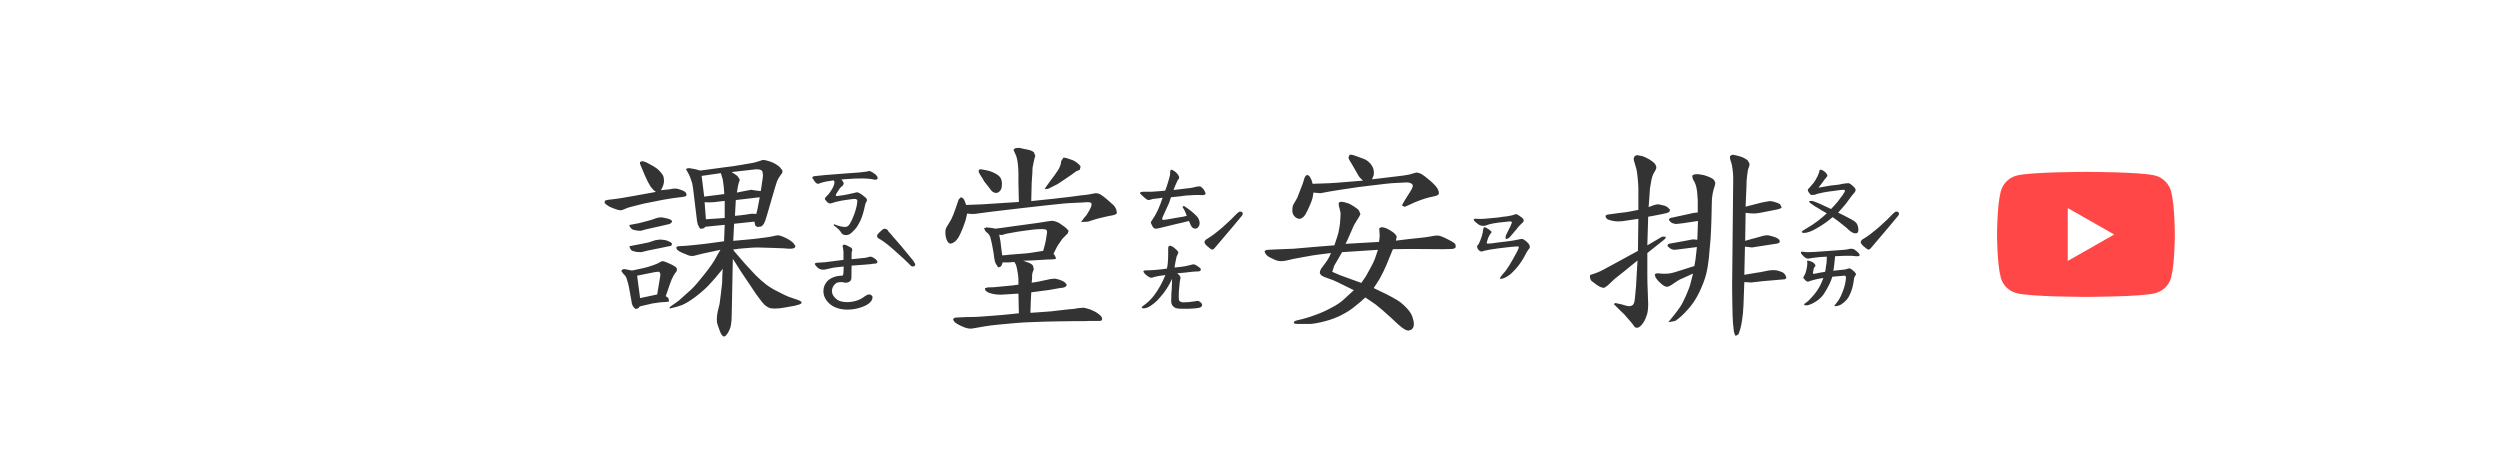 <svg width="320" height="60" viewBox="0 0 320 60" fill="none" xmlns="http://www.w3.org/2000/svg">
<path d="M108.293 30.09C108.038 30.09 107.846 30.008 107.719 29.844C107.555 29.534 107.217 29.197 106.707 28.832L106.762 28.695C107.327 28.932 107.801 29.051 108.184 29.051C108.421 29.051 108.621 28.914 108.785 28.641C108.967 28.349 109.159 27.93 109.359 27.383C109.596 26.708 109.724 26.143 109.742 25.688C109.742 25.633 109.715 25.587 109.66 25.551C109.605 25.496 109.56 25.469 109.523 25.469C109.359 25.451 109.049 25.478 108.594 25.551L108.02 25.633C107.855 25.651 107.664 25.688 107.445 25.742C107.245 25.797 107.081 25.833 106.953 25.852C106.88 25.87 106.762 25.906 106.598 25.961C106.434 26.016 106.315 26.043 106.242 26.043C106.151 26.043 106.042 25.997 105.914 25.906C105.805 25.797 105.704 25.678 105.613 25.551C105.595 25.533 105.586 25.496 105.586 25.441C105.586 25.369 105.641 25.277 105.75 25.168C105.878 25.04 105.978 24.94 106.051 24.867C106.142 24.758 106.233 24.63 106.324 24.484C106.415 24.32 106.488 24.202 106.543 24.129C106.634 23.983 106.707 23.81 106.762 23.609L106.816 23.363C106.816 23.345 106.807 23.299 106.789 23.227C106.771 23.135 106.734 23.09 106.68 23.09C105.951 23.181 105.413 23.29 105.066 23.418C104.993 23.454 104.884 23.491 104.738 23.527C104.611 23.527 104.501 23.473 104.41 23.363C104.355 23.345 104.246 23.199 104.082 22.926C104.009 22.853 103.973 22.789 103.973 22.734C103.973 22.607 104.164 22.534 104.547 22.516L105.066 22.461C105.158 22.461 105.349 22.443 105.641 22.406C106.224 22.352 107.035 22.288 108.074 22.215C108.439 22.197 109.068 22.151 109.961 22.078C110.216 22.06 110.526 22.023 110.891 21.969C111.091 21.914 111.219 21.887 111.273 21.887C111.365 21.887 111.456 21.923 111.547 21.996C111.638 22.033 111.757 22.105 111.902 22.215C112.048 22.306 112.158 22.406 112.23 22.516C112.303 22.607 112.34 22.698 112.34 22.789C112.34 22.88 112.294 22.944 112.203 22.98C112.112 23.017 111.993 23.017 111.848 22.98C111.629 22.926 111.374 22.889 111.082 22.871C110.809 22.853 110.645 22.844 110.59 22.844C109.97 22.826 109.195 22.853 108.266 22.926C108.01 22.962 107.819 22.98 107.691 22.98C107.801 23.072 107.901 23.217 107.992 23.418V23.473C107.992 23.527 107.965 23.6 107.91 23.691C107.855 23.783 107.792 23.846 107.719 23.883C107.628 23.938 107.518 24.065 107.391 24.266C107.263 24.466 107.181 24.594 107.145 24.648C107.035 24.794 106.98 24.913 106.98 25.004C106.98 25.077 107.053 25.104 107.199 25.086C107.327 25.068 107.591 25.031 107.992 24.977C108.411 24.904 108.721 24.84 108.922 24.785C108.977 24.767 109.059 24.749 109.168 24.73C109.296 24.712 109.441 24.676 109.605 24.621C109.733 24.603 109.861 24.63 109.988 24.703C110.134 24.776 110.353 24.931 110.645 25.168C110.863 25.332 110.973 25.478 110.973 25.605C110.973 25.697 110.936 25.788 110.863 25.879C110.79 26.006 110.736 26.18 110.699 26.398C110.535 27.164 110.344 27.784 110.125 28.258C109.961 28.586 109.806 28.859 109.66 29.078C109.514 29.279 109.332 29.479 109.113 29.68C108.876 29.953 108.603 30.09 108.293 30.09ZM108.484 39.633C107.609 39.633 106.88 39.414 106.297 38.977C105.695 38.484 105.395 37.91 105.395 37.254C105.395 36.743 105.586 36.297 105.969 35.914C106.461 35.495 107.081 35.285 107.828 35.285C107.865 35.285 107.892 35.249 107.91 35.176C107.947 35.085 107.965 34.966 107.965 34.82L107.992 34.109C107.865 34.128 107.618 34.155 107.254 34.191C106.908 34.228 106.652 34.264 106.488 34.301C106.579 34.283 106.297 34.346 105.641 34.492C105.586 34.51 105.486 34.52 105.34 34.52C104.993 34.52 104.702 34.365 104.465 34.055C104.355 33.945 104.301 33.854 104.301 33.781C104.301 33.672 104.465 33.617 104.793 33.617L105.641 33.562L107.965 33.262V32.934V32.25C107.947 32.177 107.938 32.095 107.938 32.004C107.938 31.913 107.928 31.84 107.91 31.785C107.874 31.639 107.855 31.548 107.855 31.512C107.855 31.384 107.919 31.32 108.047 31.32C108.211 31.32 108.493 31.439 108.895 31.676C109.022 31.749 109.086 31.849 109.086 31.977C109.086 32.068 109.068 32.15 109.031 32.223C109.013 32.277 109.004 32.341 109.004 32.414V33.18L109.824 33.098L110.836 32.988C110.927 32.97 111.027 32.943 111.137 32.906C111.264 32.87 111.365 32.852 111.438 32.852C111.547 32.852 111.684 32.906 111.848 33.016C112.158 33.216 112.312 33.389 112.312 33.535C112.312 33.681 112.158 33.754 111.848 33.754C111.757 33.754 111.629 33.772 111.465 33.809C111.301 33.827 111.091 33.845 110.836 33.863L109.004 34L108.977 35.668C108.94 35.941 108.74 36.115 108.375 36.188H108.32C108.211 36.188 108.102 36.178 107.992 36.16C107.901 36.124 107.828 36.105 107.773 36.105C107.628 36.105 107.482 36.115 107.336 36.133C107.19 36.151 107.062 36.206 106.953 36.297C106.643 36.57 106.488 36.889 106.488 37.254C106.488 37.618 106.661 37.947 107.008 38.238C107.318 38.53 107.81 38.676 108.484 38.676C109.378 38.639 110.107 38.393 110.672 37.938C110.909 37.773 111.091 37.691 111.219 37.691C111.292 37.691 111.383 37.71 111.492 37.746C111.51 37.764 111.547 37.801 111.602 37.855C111.656 37.91 111.684 37.965 111.684 38.02C111.684 38.53 111.255 38.949 110.398 39.277C109.76 39.514 109.122 39.633 108.484 39.633ZM113.242 29.27C113.333 29.27 113.47 29.333 113.652 29.461C113.634 29.497 113.671 29.57 113.762 29.68C113.853 29.771 113.917 29.835 113.953 29.871C114.044 29.962 114.135 30.072 114.227 30.199C114.336 30.327 114.454 30.463 114.582 30.609C114.91 30.956 115.667 31.858 116.852 33.316C117.052 33.608 117.152 33.781 117.152 33.836C117.152 34.018 117.043 34.109 116.824 34.109C116.697 34.109 116.56 34.018 116.414 33.836C116.068 33.471 115.448 32.897 114.555 32.113C113.862 31.475 113.233 30.983 112.668 30.637C112.395 30.509 112.258 30.363 112.258 30.199C112.258 30.072 112.395 29.889 112.668 29.652C112.923 29.397 113.115 29.27 113.242 29.27ZM93.801 33.125L93.664 40.098L93.637 41L93.555 41.629C93.537 41.757 93.491 41.921 93.418 42.121L93.172 42.613C93.081 42.741 92.999 42.85 92.926 42.941L92.707 43.078C92.579 43.078 92.452 42.978 92.324 42.777C92.251 42.668 92.16 42.449 92.051 42.121C91.923 41.793 91.832 41.52 91.777 41.301C91.759 41.173 91.75 41.009 91.75 40.809C91.75 40.553 91.796 40.216 91.887 39.797C91.996 39.378 92.069 39.077 92.106 38.895C92.142 38.694 92.197 38.275 92.269 37.637L92.434 36.215L92.461 35.176L92.516 34.41C91.768 35.34 91.167 36.042 90.711 36.516C90.255 36.99 89.681 37.491 88.988 38.02C88.296 38.53 87.721 38.876 87.266 39.059L86.582 39.277L85.707 39.496C85.689 39.387 85.743 39.286 85.871 39.195L86.309 38.895C86.418 38.822 86.618 38.676 86.91 38.457L88.496 37.035C88.934 36.616 89.508 35.95 90.219 35.039C90.93 34.146 91.431 33.408 91.723 32.824L92.215 31.977L90.027 32.441C89.827 32.478 89.572 32.542 89.262 32.633C88.952 32.724 88.724 32.77 88.578 32.77C88.341 32.77 88.04 32.678 87.676 32.496L87.32 32.359C87.029 32.232 86.819 32.104 86.691 31.977L86.555 31.73C86.591 31.585 86.71 31.512 86.91 31.512L87.84 31.457L88.988 31.348C89.408 31.311 89.9 31.256 90.465 31.184L92.68 30.883L92.762 28.777L90.301 29.023L90.082 29.215L89.672 29.297C89.526 29.169 89.408 28.978 89.316 28.723C89.243 28.467 89.189 28.139 89.152 27.738L88.715 24.129C88.678 23.874 88.642 23.655 88.606 23.473C88.551 23.29 88.478 23.072 88.387 22.816L88.195 22.352L87.812 21.668C87.885 21.559 88.04 21.513 88.277 21.531L88.934 21.641L89.644 21.832L92.871 21.395C93.418 21.34 94.056 21.249 94.785 21.121L96.371 20.848C96.699 20.775 96.991 20.693 97.246 20.602L97.656 20.465C97.82 20.465 98.076 20.52 98.422 20.629C98.768 20.738 99.014 20.838 99.16 20.93C99.306 21.003 99.507 21.139 99.762 21.34L100.145 21.805V22.105L99.871 22.488C99.689 22.725 99.552 22.962 99.461 23.199C99.37 23.454 99.288 23.71 99.215 23.965L98.148 27.629C98.003 28.121 97.884 28.449 97.793 28.613C97.684 28.796 97.556 28.923 97.41 28.996L96.945 29.051L96.699 28.914L96.562 28.367L93.965 28.641L93.856 30.828L95.387 30.691L96.535 30.582L97.82 30.418C98.167 30.381 98.513 30.327 98.859 30.254C99.206 30.163 99.452 30.117 99.598 30.117C99.78 30.135 99.999 30.199 100.254 30.309C100.509 30.418 100.746 30.537 100.965 30.664C101.184 30.792 101.384 30.947 101.566 31.129L101.812 31.484C101.794 31.648 101.712 31.749 101.566 31.785C101.421 31.822 101.238 31.84 101.02 31.84L100.309 31.785C100.163 31.785 99.662 31.767 98.805 31.73C97.948 31.694 97.337 31.676 96.973 31.676C96.608 31.676 96.125 31.703 95.523 31.758L94.566 31.84L93.828 31.949C94.047 32.241 94.211 32.441 94.32 32.551L95.332 33.727L96.699 35.203C97.191 35.695 97.665 36.115 98.121 36.461C98.595 36.807 99.106 37.108 99.652 37.363C100.199 37.655 100.637 37.865 100.965 37.992C101.311 38.12 101.603 38.22 101.84 38.293L102.305 38.457L102.605 38.648C102.605 38.794 102.533 38.895 102.387 38.949L101.703 39.141C101.466 39.195 101.056 39.268 100.473 39.359C99.981 39.45 99.552 39.496 99.188 39.496C98.841 39.496 98.586 39.46 98.422 39.387C98.258 39.314 98.076 39.195 97.875 39.031C97.693 38.849 97.474 38.585 97.219 38.238C96.945 37.892 96.608 37.409 96.207 36.789L94.867 34.793L94.047 33.508L93.801 33.125ZM90.137 25.168L92.707 24.84L92.652 24.02L92.598 23.582L92.516 22.98L92.269 22.16L89.809 22.516L90.137 25.168ZM92.762 25.715C92.16 25.788 91.686 25.842 91.34 25.879C91.103 25.897 90.893 25.906 90.711 25.906L90.191 25.879L90.356 28.066L92.762 27.902V25.715ZM94.32 24.648L95.277 24.457C95.751 24.366 96.043 24.311 96.152 24.293L96.863 24.402L97.383 24.457L97.574 23.145C97.629 22.853 97.656 22.598 97.656 22.379L97.602 21.996C97.547 21.869 97.447 21.777 97.301 21.723C97.191 21.686 97.018 21.668 96.781 21.668L93.637 22.023C93.983 22.224 94.238 22.397 94.402 22.543L94.676 22.953C94.694 23.062 94.658 23.208 94.566 23.391C94.493 23.628 94.439 23.883 94.402 24.156L94.32 24.648ZM94.074 27.629C94.53 27.592 95.004 27.538 95.496 27.465C95.897 27.392 96.171 27.355 96.316 27.355L96.809 27.383L96.973 26.699L97.246 25.25L94.184 25.605L94.074 27.629ZM83.957 24.566C83.793 24.457 83.665 24.348 83.574 24.238C83.465 24.129 83.365 24.01 83.273 23.883C83.182 23.737 83.064 23.527 82.918 23.254L82.535 22.434C82.426 22.16 82.28 21.814 82.098 21.395L81.906 20.93L81.934 20.711L82.289 20.629L82.754 20.793C82.973 20.902 83.173 21.012 83.356 21.121C83.538 21.212 83.72 21.322 83.902 21.449C84.085 21.559 84.249 21.695 84.394 21.859C84.54 22.005 84.668 22.16 84.777 22.324C84.887 22.47 84.951 22.652 84.969 22.871L84.996 23.117L84.969 23.391C84.951 23.555 84.905 23.71 84.832 23.855C84.796 24.001 84.713 24.165 84.586 24.348L85.652 24.238C86.017 24.165 86.272 24.129 86.418 24.129C86.564 24.129 86.746 24.165 86.965 24.238C87.22 24.311 87.439 24.402 87.621 24.512C87.803 24.621 87.885 24.785 87.867 25.004C87.812 25.113 87.712 25.168 87.566 25.168C87.457 25.204 87.275 25.232 87.019 25.25C86.764 25.287 86.418 25.332 85.981 25.387C85.579 25.46 85.197 25.523 84.832 25.578L82.918 25.961C82.59 26.016 82.225 26.098 81.824 26.207C81.423 26.316 81.068 26.408 80.758 26.48C80.448 26.553 80.184 26.645 79.965 26.754L79.555 26.918C79.391 26.918 79.236 26.9 79.09 26.863C78.944 26.827 78.78 26.772 78.598 26.699L78.133 26.508C78.005 26.453 77.85 26.362 77.668 26.234L77.394 25.988L77.422 25.688L77.805 25.578L78.516 25.496C78.917 25.46 79.719 25.332 80.922 25.113L83.957 24.566ZM80.949 28.723L81.387 28.641C81.569 28.622 81.815 28.568 82.125 28.477C82.453 28.385 82.772 28.303 83.082 28.23C83.41 28.139 83.684 28.048 83.902 27.957L84.285 27.848L84.695 27.82C84.823 27.838 85.014 27.875 85.269 27.93C85.525 27.984 85.716 28.048 85.844 28.121L86.035 28.285L85.953 28.504L85.707 28.668L84.777 28.887L82.59 29.379L82.234 29.488L81.988 29.543C81.861 29.543 81.715 29.534 81.551 29.516L81.031 29.406C80.794 29.297 80.63 29.096 80.539 28.805L80.949 28.723ZM81.004 31.43L81.414 31.348L82.016 31.238L83.055 31.02L83.875 30.746C84.057 30.71 84.24 30.682 84.422 30.664C84.568 30.664 84.704 30.673 84.832 30.691C85.051 30.71 85.233 30.746 85.379 30.801C85.525 30.855 85.671 30.919 85.816 30.992L86.008 31.156L85.981 31.375C85.908 31.466 85.798 31.512 85.652 31.512L84.34 31.785L82.973 32.059L82.098 32.277L81.469 32.25C81.305 32.214 81.132 32.168 80.949 32.113C80.767 32.04 80.639 31.84 80.566 31.512C80.785 31.475 80.931 31.448 81.004 31.43ZM80.894 34.629L82.426 34.301C82.608 34.264 82.781 34.219 82.945 34.164L83.684 33.918C84.012 33.809 84.258 33.699 84.422 33.59L84.75 33.426C84.878 33.426 85.033 33.462 85.215 33.535C85.397 33.608 85.607 33.699 85.844 33.809C86.081 33.918 86.29 34.036 86.473 34.164C86.637 34.273 86.682 34.456 86.609 34.711C86.445 34.911 86.318 35.094 86.227 35.258C86.135 35.422 86.053 35.586 85.981 35.75C85.908 35.914 85.835 36.105 85.762 36.324L85.215 37.91L85.543 38.129L85.652 38.594C85.525 38.612 85.397 38.63 85.269 38.648C85.124 38.648 84.969 38.658 84.805 38.676L84.477 38.703C84.349 38.721 84.03 38.767 83.519 38.84L81.879 39.223C81.769 39.46 81.578 39.56 81.305 39.523C81.122 39.359 81.004 39.204 80.949 39.059C80.876 38.895 80.84 38.74 80.84 38.594L80.484 36.652C80.43 36.397 80.366 36.16 80.293 35.941C80.238 35.723 80.174 35.54 80.102 35.395C80.01 35.267 79.91 35.158 79.801 35.066L79.527 34.684C79.564 34.556 79.682 34.474 79.883 34.438L80.348 34.52L80.894 34.629ZM81.934 38.156L84.121 37.691L84.504 35.367L84.531 35.066L84.394 34.793C84.231 34.775 84.012 34.793 83.738 34.848L81.551 35.285L81.934 38.156ZM153.027 29.27C152.754 29.27 152.553 29.124 152.426 28.832L152.18 28.285C151.469 28.467 150.895 28.604 150.457 28.695L148.68 29.133C148.315 29.224 148.087 29.27 147.996 29.27C147.887 29.27 147.796 29.251 147.723 29.215C147.668 29.16 147.622 29.115 147.586 29.078C147.549 29.023 147.522 28.978 147.504 28.941C147.358 28.686 147.294 28.513 147.312 28.422L147.504 28.121C147.978 27.465 148.415 26.526 148.816 25.305L148.27 25.387L147.559 25.469C147.504 25.487 147.385 25.523 147.203 25.578C147.039 25.615 146.911 25.605 146.82 25.551C146.62 25.423 146.355 25.195 146.027 24.867C145.954 24.794 145.918 24.74 145.918 24.703C145.918 24.594 146.118 24.539 146.52 24.539H147.449C148.069 24.503 148.634 24.457 149.145 24.402C149.254 24.129 149.372 23.783 149.5 23.363C149.628 22.944 149.719 22.607 149.773 22.352C149.773 22.297 149.773 22.188 149.773 22.023C149.792 21.859 149.828 21.759 149.883 21.723H149.91C149.983 21.723 150.083 21.759 150.211 21.832C150.339 21.905 150.457 21.996 150.566 22.105C150.913 22.452 151.013 22.725 150.867 22.926C150.794 22.944 150.639 23.245 150.402 23.828C150.384 23.865 150.32 24.029 150.211 24.32C150.357 24.302 150.885 24.238 151.797 24.129C152.216 24.092 152.535 24.047 152.754 23.992C153.064 23.901 153.31 23.855 153.492 23.855C153.638 23.855 153.757 23.91 153.848 24.02C153.939 24.111 154.003 24.174 154.039 24.211C154.094 24.266 154.158 24.375 154.23 24.539C154.303 24.667 154.331 24.758 154.312 24.812C154.24 24.922 154.112 24.977 153.93 24.977C153.328 24.94 152.608 24.958 151.77 25.031C151.405 25.068 151.132 25.104 150.949 25.141L149.883 25.25L149.637 25.988L149.336 26.645C149.245 26.863 149.145 27.082 149.035 27.301C148.926 27.52 148.844 27.702 148.789 27.848C148.771 27.884 148.762 27.939 148.762 28.012C148.762 28.103 148.816 28.148 148.926 28.148C149.072 28.148 149.573 28.066 150.43 27.902L151.441 27.738L151.906 27.629C151.742 27.173 151.615 26.881 151.523 26.754C151.432 26.626 151.378 26.544 151.359 26.508L151.523 26.344C152.234 26.799 152.809 27.264 153.246 27.738C153.374 27.902 153.456 28.057 153.492 28.203C153.547 28.349 153.565 28.513 153.547 28.695C153.51 28.859 153.447 28.987 153.355 29.078C153.319 29.169 153.21 29.233 153.027 29.27ZM153.492 38.566C153.747 38.73 153.875 38.885 153.875 39.031C153.875 39.232 153.72 39.359 153.41 39.414C153.1 39.469 152.663 39.505 152.098 39.523C151.277 39.542 150.749 39.514 150.512 39.441C150.111 39.259 149.91 38.958 149.91 38.539L149.938 37.527C149.974 37.199 149.992 36.908 149.992 36.652C150.01 36.488 150.02 36.169 150.02 35.695C149.746 36.315 149.391 36.917 148.953 37.5C148.643 37.883 148.37 38.202 148.133 38.457C147.896 38.694 147.613 38.922 147.285 39.141C146.957 39.359 146.656 39.469 146.383 39.469C146.219 39.469 146.137 39.414 146.137 39.305C146.137 39.286 146.31 39.15 146.656 38.895C147.021 38.621 147.385 38.247 147.75 37.773C148.297 37.044 148.771 36.188 149.172 35.203C148.461 35.294 147.987 35.376 147.75 35.449C147.659 35.467 147.577 35.495 147.504 35.531C147.431 35.55 147.34 35.55 147.23 35.531C147.139 35.495 147.012 35.422 146.848 35.312C146.684 35.185 146.556 35.066 146.465 34.957C146.392 34.848 146.355 34.775 146.355 34.738C146.355 34.647 146.492 34.602 146.766 34.602C147.44 34.602 148.306 34.529 149.363 34.383C149.473 33.964 149.527 33.289 149.527 32.359V31.84C149.527 31.621 149.573 31.503 149.664 31.484C149.682 31.466 149.719 31.457 149.773 31.457C149.919 31.457 150.12 31.566 150.375 31.785C150.576 31.949 150.703 32.077 150.758 32.168C150.831 32.241 150.84 32.341 150.785 32.469C150.767 32.505 150.73 32.578 150.676 32.688C150.621 32.797 150.585 32.906 150.566 33.016C150.548 33.107 150.512 33.289 150.457 33.562C150.402 33.818 150.366 34.046 150.348 34.246C150.603 34.228 150.922 34.191 151.305 34.137C151.688 34.082 151.97 34.027 152.152 33.973L152.699 33.836C152.882 33.8 153.182 33.954 153.602 34.301C153.674 34.355 153.711 34.419 153.711 34.492C153.711 34.565 153.674 34.629 153.602 34.684C153.547 34.72 153.474 34.738 153.383 34.738C153.055 34.738 152.453 34.793 151.578 34.902L150.676 34.984C150.876 35.13 151.004 35.258 151.059 35.367C151.113 35.477 151.122 35.586 151.086 35.695L151.004 36.133C150.967 36.497 150.931 36.898 150.895 37.336C150.876 37.773 150.876 38.111 150.895 38.348C150.895 38.439 150.949 38.521 151.059 38.594C151.186 38.667 151.314 38.703 151.441 38.703C151.897 38.703 152.408 38.658 152.973 38.566L153.219 38.512C153.328 38.512 153.419 38.53 153.492 38.566ZM158.742 27.082C158.961 27.082 159.07 27.182 159.07 27.383C159.07 27.492 158.97 27.647 158.77 27.848C158.223 28.522 157.138 29.807 155.516 31.703C155.388 31.867 155.27 31.949 155.16 31.949C155.069 31.949 154.868 31.812 154.559 31.539C154.303 31.32 154.176 31.138 154.176 30.992C154.176 30.828 154.312 30.673 154.586 30.527C155.005 30.29 155.634 29.816 156.473 29.105C157.311 28.358 157.931 27.766 158.332 27.328C158.496 27.164 158.633 27.082 158.742 27.082ZM132 25.742C132.438 25.688 132.775 25.651 133.012 25.633L134.844 25.441C136.138 25.296 136.849 25.213 136.977 25.195L138.398 25.004C139.036 24.949 139.492 24.885 139.766 24.812L140.23 24.73C140.467 24.73 140.677 24.785 140.859 24.895C141.06 25.004 141.352 25.223 141.734 25.551L142.5 26.234C142.646 26.362 142.773 26.553 142.883 26.809L142.965 27.273C142.892 27.419 142.682 27.52 142.336 27.574C142.008 27.629 141.625 27.711 141.188 27.82C140.75 27.912 140.367 28.012 140.039 28.121C139.729 28.212 139.474 28.294 139.273 28.367L138.371 28.422L138.781 27.875C138.909 27.729 139.009 27.611 139.082 27.52C139.137 27.41 139.246 27.228 139.41 26.973C139.574 26.699 139.674 26.471 139.711 26.289V26.043C139.656 25.915 139.438 25.861 139.055 25.879C138.727 25.915 138.262 25.943 137.66 25.961C137.059 25.979 136.493 26.016 135.965 26.07C135.418 26.125 134.643 26.207 133.641 26.316L130.742 26.645C129.794 26.754 129.174 26.827 128.883 26.863L126.805 27.109C126.148 27.201 125.665 27.264 125.355 27.301L124.781 27.383H124.234L123.797 27.328C123.724 27.674 123.66 27.948 123.605 28.148C123.551 28.349 123.432 28.686 123.25 29.16C123.068 29.616 122.904 29.98 122.758 30.254C122.612 30.527 122.43 30.755 122.211 30.938C121.992 31.102 121.792 31.184 121.609 31.184C121.445 31.147 121.299 30.983 121.172 30.691C121.062 30.4 121.008 30.09 121.008 29.762L121.035 29.352C121.09 29.188 121.227 28.941 121.445 28.613C121.664 28.285 121.855 27.912 122.02 27.492C122.184 27.073 122.32 26.69 122.43 26.344C122.539 25.997 122.63 25.733 122.703 25.551L122.949 25.277C123.059 25.259 123.168 25.296 123.277 25.387C123.368 25.496 123.451 25.642 123.523 25.824L123.66 26.234C123.97 26.216 124.198 26.207 124.344 26.207L125.766 26.152L127.023 26.07L128.281 25.988L130.414 25.852L130.359 23.363V22.27C130.359 21.869 130.341 21.522 130.305 21.23C130.286 20.939 130.25 20.665 130.195 20.41C130.141 20.155 130.086 19.973 130.031 19.863L129.73 19.18C129.785 19.034 129.949 18.952 130.223 18.934C130.441 18.915 130.697 18.952 130.988 19.043C131.389 19.116 131.681 19.18 131.863 19.234C132.027 19.289 132.182 19.371 132.328 19.48L132.52 19.945C132.428 20.219 132.355 20.501 132.301 20.793C132.246 21.121 132.201 21.349 132.164 21.477C132.164 21.604 132.155 21.85 132.137 22.215L132.055 23.418L132 25.742ZM130.414 40.098L130.359 37.582C129.922 37.618 129.484 37.646 129.047 37.664L128.172 37.719C127.753 37.719 127.415 37.691 127.16 37.637C126.814 37.564 126.559 37.482 126.395 37.391L126.121 37.172L126.066 36.898L126.422 36.789L127.242 36.762L128.391 36.652L129.539 36.543L130.359 36.434V35.75C130.359 35.55 130.323 35.23 130.25 34.793C130.177 34.355 130.104 34.046 130.031 33.863L129.84 33.535L129.074 33.59H128.336C128.299 33.754 128.245 33.9 128.172 34.027C128.099 34.137 127.962 34.2 127.762 34.219L127.461 33.754C127.37 33.572 127.306 33.344 127.27 33.07L127.16 32.277L126.969 31.238C126.896 30.874 126.832 30.6 126.777 30.418C126.723 30.236 126.641 30.081 126.531 29.953C126.404 29.826 126.267 29.698 126.121 29.57L125.957 29.215L126.285 29.105L127.023 29.188L127.406 29.27C127.734 29.233 128.026 29.197 128.281 29.16C128.555 29.124 129.138 29.042 130.031 28.914C130.924 28.805 131.663 28.704 132.246 28.613C132.829 28.54 133.312 28.467 133.695 28.395L134.434 28.285L134.68 28.258C134.862 28.276 135.053 28.322 135.254 28.395C135.454 28.467 135.646 28.577 135.828 28.723C136.029 28.85 136.238 29.005 136.457 29.188L136.785 29.543L136.676 29.871L136.402 30.145C136.257 30.272 136.12 30.409 135.992 30.555C135.865 30.719 135.719 30.928 135.555 31.184C135.372 31.439 135.236 31.676 135.145 31.895L134.844 32.496C134.99 32.605 135.099 32.815 135.172 33.125C135.044 33.18 134.826 33.207 134.516 33.207C134.224 33.207 133.841 33.225 133.367 33.262L131.945 33.344L130.961 33.371C131.234 33.48 131.49 33.572 131.727 33.645C131.945 33.736 132.109 33.854 132.219 34L132.328 34.465C132.201 34.738 132.128 34.975 132.109 35.176V35.559L132.055 36.188C132.365 36.151 132.602 36.115 132.766 36.078L133.668 35.887L134.434 35.723C134.689 35.686 134.908 35.668 135.09 35.668L135.609 35.805C135.901 35.896 136.138 36.014 136.32 36.16L136.539 36.434C136.539 36.561 136.466 36.661 136.32 36.734C136.193 36.807 135.974 36.853 135.664 36.871L134.27 37.117L132.82 37.309L132 37.418L131.945 38.484L131.891 40.043C132.365 40.007 132.884 39.97 133.449 39.934C134.014 39.897 134.379 39.87 134.543 39.852C134.689 39.833 135.154 39.779 135.938 39.688C136.721 39.596 137.195 39.551 137.359 39.551C137.505 39.514 137.724 39.478 138.016 39.441C138.307 39.405 138.517 39.387 138.645 39.387C138.772 39.387 138.945 39.423 139.164 39.496C139.419 39.551 139.665 39.642 139.902 39.77C140.158 39.879 140.367 39.997 140.531 40.125C140.714 40.253 140.85 40.371 140.941 40.48C141.033 40.608 141.078 40.736 141.078 40.863C141.042 41.009 140.932 41.082 140.75 41.082H139.41C139.246 41.1 138.818 41.109 138.125 41.109H137.359C136.794 41.109 136.12 41.118 135.336 41.137C134.169 41.155 133.185 41.182 132.383 41.219C131.544 41.237 130.724 41.283 129.922 41.355L127.844 41.547C127.224 41.602 126.641 41.675 126.094 41.766C125.547 41.857 125.128 41.93 124.836 41.984L124.316 42.066C124.079 42.066 123.87 42.039 123.688 41.984C123.505 41.93 123.296 41.848 123.059 41.738C122.822 41.629 122.63 41.529 122.484 41.438C122.32 41.346 122.193 41.237 122.102 41.109L121.992 40.863C122.065 40.717 122.211 40.645 122.43 40.645L123.551 40.59L125 40.562C125.365 40.544 125.875 40.508 126.531 40.453L128.281 40.316C129.029 40.243 129.484 40.198 129.648 40.18L130.414 40.098ZM127.898 30.035C127.971 30.436 128.026 30.728 128.062 30.91L128.172 31.867L128.281 32.688C128.664 32.669 128.956 32.642 129.156 32.605L130.523 32.496C131.107 32.46 131.581 32.414 131.945 32.359L132.984 32.195L133.531 32.113C133.586 31.913 133.632 31.74 133.668 31.594C133.723 31.448 133.786 31.184 133.859 30.801C133.932 30.4 133.987 30.062 134.023 29.789L133.996 29.488C133.905 29.379 133.714 29.324 133.422 29.324C133.057 29.324 132.693 29.342 132.328 29.379C131.945 29.415 131.581 29.461 131.234 29.516C130.906 29.57 130.587 29.616 130.277 29.652L129.211 29.844C128.883 29.898 128.646 29.953 128.5 30.008L128.227 30.09L127.898 30.035ZM125.355 21.695L125.574 21.668C126.03 21.741 126.385 21.814 126.641 21.887C126.896 21.96 127.169 22.078 127.461 22.242C127.753 22.406 127.953 22.579 128.062 22.762C128.172 22.926 128.236 23.19 128.254 23.555C128.254 23.846 128.208 24.083 128.117 24.266C128.008 24.484 127.826 24.63 127.57 24.703C127.424 24.703 127.279 24.667 127.133 24.594C126.987 24.521 126.805 24.32 126.586 23.992L125.984 23.227L125.684 22.707C125.483 22.415 125.355 22.206 125.301 22.078C125.246 21.951 125.264 21.823 125.355 21.695ZM133.859 23.965L134.406 23.199L134.98 22.434C135.163 22.178 135.299 21.978 135.391 21.832C135.5 21.686 135.6 21.495 135.691 21.258C135.783 21.039 135.828 20.829 135.828 20.629L136.102 20.191C136.284 20.173 136.493 20.21 136.73 20.301C137.004 20.392 137.214 20.465 137.359 20.52C137.505 20.592 137.678 20.702 137.879 20.848C138.079 20.994 138.225 21.148 138.316 21.312L138.207 21.75C137.934 21.823 137.724 21.923 137.578 22.051C137.396 22.197 137.086 22.415 136.648 22.707L135.801 23.281C135.491 23.5 135.227 23.655 135.008 23.746L134.133 24.184H133.723L133.859 23.965ZM193.359 30.227C193.177 30.463 192.986 30.582 192.785 30.582C192.73 30.582 192.703 30.537 192.703 30.445C192.703 30.318 192.74 30.172 192.812 30.008C192.812 30.008 192.995 29.643 193.359 28.914C193.378 28.841 193.405 28.768 193.441 28.695C193.478 28.622 193.505 28.559 193.523 28.504V28.477C193.523 28.44 193.496 28.404 193.441 28.367C193.387 28.331 193.323 28.322 193.25 28.34C192.958 28.358 192.521 28.404 191.938 28.477C191.372 28.549 190.953 28.622 190.68 28.695C190.57 28.732 190.434 28.777 190.27 28.832C190.124 28.887 190.005 28.914 189.914 28.914C189.586 28.914 189.312 28.814 189.094 28.613C188.911 28.486 188.775 28.358 188.684 28.23L188.629 28.094C188.629 28.003 188.784 27.975 189.094 28.012C189.513 28.048 190.379 27.994 191.691 27.848L192.238 27.766C192.384 27.747 192.612 27.72 192.922 27.684C193.25 27.629 193.505 27.574 193.688 27.52C193.742 27.501 193.797 27.483 193.852 27.465C193.924 27.428 193.988 27.41 194.043 27.41C194.134 27.41 194.243 27.456 194.371 27.547C194.517 27.638 194.635 27.72 194.727 27.793C194.854 27.884 194.936 27.966 194.973 28.039C195.027 28.094 195.046 28.167 195.027 28.258C195.027 28.349 194.982 28.431 194.891 28.504C194.799 28.577 194.736 28.631 194.699 28.668C194.663 28.723 194.535 28.859 194.316 29.078C194.225 29.224 194.061 29.424 193.824 29.68C193.605 29.935 193.451 30.117 193.359 30.227ZM191.992 35.613C191.992 35.559 192.083 35.422 192.266 35.203C192.466 34.966 192.621 34.784 192.73 34.656C193.004 34.292 193.332 33.763 193.715 33.07C194.116 32.378 194.344 31.922 194.398 31.703C194.435 31.594 194.38 31.539 194.234 31.539C193.943 31.539 193.141 31.621 191.828 31.785C190.971 31.895 190.333 32.004 189.914 32.113C189.823 32.168 189.732 32.195 189.641 32.195C189.495 32.195 189.34 32.095 189.176 31.895C189.103 31.767 189.066 31.648 189.066 31.539C189.066 31.466 189.112 31.393 189.203 31.32L189.285 31.211C189.34 31.102 189.404 30.956 189.477 30.773C189.549 30.591 189.613 30.418 189.668 30.254C189.759 29.962 189.823 29.643 189.859 29.297C189.878 29.096 189.987 29.042 190.188 29.133C190.443 29.26 190.634 29.388 190.762 29.516C190.908 29.625 190.953 29.707 190.898 29.762C190.716 29.98 190.57 30.227 190.461 30.5C190.37 30.792 190.315 30.983 190.297 31.074C190.297 31.147 190.342 31.184 190.434 31.184C190.707 31.184 191.117 31.138 191.664 31.047C191.974 31.01 192.357 30.965 192.812 30.91C193.268 30.855 193.633 30.801 193.906 30.746L194.59 30.609C194.645 30.591 194.717 30.582 194.809 30.582C194.9 30.582 194.991 30.619 195.082 30.691C195.173 30.746 195.273 30.819 195.383 30.91C195.565 31.074 195.684 31.211 195.738 31.32C195.793 31.412 195.82 31.521 195.82 31.648C195.82 31.721 195.766 31.812 195.656 31.922C195.565 32.031 195.456 32.204 195.328 32.441C194.799 33.517 194.116 34.419 193.277 35.148C193.04 35.331 192.776 35.486 192.484 35.613C192.357 35.65 192.238 35.677 192.129 35.695C192.038 35.695 191.992 35.668 191.992 35.613ZM172.223 31.211L176.516 30.965C176.57 30.6 176.598 30.327 176.598 30.145L176.543 29.215L176.816 29.078C177.035 29.096 177.217 29.133 177.363 29.188C177.509 29.242 177.719 29.352 177.992 29.516C178.266 29.68 178.466 29.835 178.594 29.98L178.785 30.254L178.676 30.801L180.48 30.582L181.793 30.445C182.34 30.391 182.796 30.327 183.16 30.254C183.525 30.181 183.798 30.145 183.98 30.145C184.163 30.145 184.354 30.19 184.555 30.281C184.755 30.354 185.029 30.482 185.375 30.664C185.721 30.828 185.986 30.983 186.168 31.129C186.314 31.238 186.359 31.43 186.305 31.703C186.177 31.812 186.004 31.867 185.785 31.867L184.664 31.895L180.48 31.867L178.293 31.895C178.111 32.314 177.938 32.733 177.773 33.152C177.609 33.59 177.372 34.137 177.062 34.793C176.753 35.431 176.452 35.96 176.16 36.379L175.832 36.871L177.418 37.637C178.001 37.928 178.484 38.193 178.867 38.43C179.25 38.667 179.633 38.986 180.016 39.387C180.398 39.788 180.654 40.171 180.781 40.535C180.909 40.9 180.973 41.21 180.973 41.465C180.973 41.684 180.936 41.848 180.863 41.957L180.699 42.176L180.316 42.312C180.189 42.312 180.061 42.285 179.934 42.23C179.788 42.158 179.605 42.039 179.387 41.875C179.168 41.711 178.703 41.292 177.992 40.617C177.281 39.961 176.634 39.405 176.051 38.949L174.766 38.074C174.237 38.566 173.754 38.977 173.316 39.305C172.897 39.651 172.368 39.988 171.73 40.316C171.092 40.645 170.391 40.909 169.625 41.109C168.878 41.31 168.249 41.428 167.738 41.465H166.098L165.715 41.438L165.605 41.273C165.624 41.164 165.733 41.082 165.934 41.027L166.371 40.918C166.699 40.845 166.973 40.772 167.191 40.699C167.428 40.645 167.866 40.499 168.504 40.262C169.16 40.025 169.816 39.724 170.473 39.359C171.165 39.013 171.749 38.603 172.223 38.129L173.289 37.145L171.293 36.16C170.855 35.941 170.436 35.768 170.035 35.641C169.634 35.513 169.352 35.395 169.188 35.285C169.023 35.158 168.941 35.021 168.941 34.875C168.941 34.729 169.005 34.556 169.133 34.355L169.543 33.809C169.816 33.444 170.017 33.134 170.145 32.879L170.363 32.387C169.816 32.46 169.306 32.523 168.832 32.578C168.34 32.633 167.72 32.733 166.973 32.879L165.633 33.125L164.566 33.371C164.311 33.408 164.102 33.426 163.938 33.426C163.701 33.426 163.473 33.38 163.254 33.289L162.57 32.961C162.206 32.797 161.969 32.542 161.859 32.195C161.914 32.068 162.051 31.995 162.27 31.977L163.363 31.922L165.523 31.84L168.723 31.566L170.801 31.402C170.91 31.038 171.029 30.682 171.156 30.336C171.284 29.971 171.375 29.588 171.43 29.188C171.503 28.805 171.548 28.395 171.566 27.957C171.585 27.738 171.594 27.547 171.594 27.383L171.566 27.109L171.375 26.344L171.348 25.988C171.421 25.879 171.548 25.824 171.73 25.824C171.949 25.842 172.186 25.897 172.441 25.988C172.697 26.061 172.97 26.198 173.262 26.398C173.59 26.599 173.818 26.781 173.945 26.945L174.137 27.41L173.973 27.738C173.882 27.902 173.745 28.121 173.562 28.395C173.38 28.686 173.262 28.905 173.207 29.051L172.414 30.855L172.223 31.211ZM176.379 31.977L171.785 32.277L170.773 34.027L170.527 34.793L171.539 35.23L174.246 36.215L174.848 35.34C175.012 35.066 175.212 34.702 175.449 34.246C175.704 33.79 175.887 33.408 175.996 33.098L176.379 31.977ZM168.012 23.527C169.762 23.473 170.801 23.427 171.129 23.391L174.465 23.117C174.191 22.88 174.009 22.689 173.918 22.543L173.043 21.012C172.77 20.611 172.624 20.328 172.605 20.164L172.742 19.809C172.888 19.79 173.061 19.809 173.262 19.863L174.547 20.328C174.875 20.456 175.158 20.656 175.395 20.93C175.632 21.203 175.777 21.495 175.832 21.805L175.859 22.078L175.832 22.434L175.613 22.953L179.496 22.488C180.079 22.415 180.517 22.324 180.809 22.215L181.328 22.078C181.529 22.096 181.747 22.169 181.984 22.297C182.221 22.443 182.586 22.725 183.078 23.145C183.57 23.564 183.889 23.919 184.035 24.211C184.145 24.412 184.19 24.612 184.172 24.812C184.117 24.94 183.935 25.04 183.625 25.113L182.887 25.277C182.595 25.35 182.221 25.469 181.766 25.633C181.31 25.797 180.9 25.97 180.535 26.152L179.797 26.48L179.441 26.289L179.797 25.66C179.852 25.551 179.988 25.332 180.207 25.004C180.426 24.676 180.599 24.393 180.727 24.156L180.836 23.855L180.809 23.637C180.699 23.491 180.517 23.4 180.262 23.363C180.098 23.345 179.943 23.345 179.797 23.363L178.184 23.445C177.892 23.463 177.154 23.546 175.969 23.691C174.766 23.837 174.082 23.919 173.918 23.938L171.539 24.293L170.199 24.512L169.023 24.73L168.121 24.648C168.085 24.885 168.048 25.104 168.012 25.305C167.975 25.505 167.857 25.833 167.656 26.289C167.474 26.727 167.283 27.119 167.082 27.465C166.863 27.793 166.626 27.975 166.371 28.012C166.152 28.012 165.952 27.93 165.77 27.766C165.551 27.565 165.432 27.31 165.414 27C165.414 26.672 165.451 26.417 165.523 26.234L166.043 25.332L166.754 23.5L166.973 22.789C167.064 22.552 167.173 22.424 167.301 22.406C167.428 22.406 167.538 22.47 167.629 22.598C167.738 22.744 167.829 22.917 167.902 23.117L168.012 23.527ZM237.492 28.422C237.747 28.641 237.875 28.996 237.875 29.488C237.839 29.762 237.72 29.889 237.52 29.871C237.283 29.889 236.991 29.744 236.645 29.434C236.499 29.27 236.198 29.014 235.742 28.668C235.305 28.303 234.913 28.012 234.566 27.793C234.038 28.267 233.4 28.723 232.652 29.16C231.923 29.598 231.34 29.816 230.902 29.816C230.72 29.816 230.629 29.762 230.629 29.652C230.629 29.616 230.839 29.47 231.258 29.215C231.75 28.941 232.233 28.622 232.707 28.258C233.163 27.912 233.536 27.592 233.828 27.301L233.199 26.945C232.78 26.672 232.507 26.508 232.379 26.453C231.832 26.107 231.559 25.888 231.559 25.797C231.559 25.742 231.65 25.715 231.832 25.715C231.978 25.697 232.315 25.806 232.844 26.043L234.375 26.754L234.785 26.316C234.84 26.244 234.904 26.171 234.977 26.098C235.049 26.025 235.122 25.943 235.195 25.852C235.469 25.505 235.688 25.213 235.852 24.977C236.034 24.721 236.134 24.53 236.152 24.402C236.152 24.329 236.089 24.293 235.961 24.293C235.779 24.293 235.387 24.338 234.785 24.43L234.129 24.512C233.618 24.585 233.19 24.667 232.844 24.758C232.643 24.794 232.47 24.849 232.324 24.922C232.27 24.94 232.188 24.949 232.078 24.949C231.969 24.949 231.887 24.949 231.832 24.949C231.777 24.931 231.732 24.895 231.695 24.84C231.659 24.803 231.604 24.74 231.531 24.648C231.44 24.503 231.395 24.384 231.395 24.293C231.395 24.256 231.467 24.165 231.613 24.02L232.133 23.418C232.26 23.254 232.415 22.999 232.598 22.652C232.78 22.288 232.88 22.005 232.898 21.805C232.898 21.75 232.935 21.723 233.008 21.723C233.172 21.723 233.363 21.814 233.582 21.996C233.673 22.069 233.746 22.151 233.801 22.242C233.874 22.333 233.91 22.406 233.91 22.461C233.91 22.534 233.865 22.616 233.773 22.707C233.682 22.798 233.473 23.072 233.145 23.527L232.762 24.02L234.348 23.746C235.022 23.691 235.523 23.619 235.852 23.527L236.262 23.473C236.353 23.454 236.462 23.445 236.59 23.445C236.717 23.445 236.927 23.582 237.219 23.855C237.328 23.947 237.401 24.029 237.438 24.102C237.492 24.156 237.52 24.22 237.52 24.293C237.52 24.366 237.501 24.439 237.465 24.512C237.428 24.566 237.392 24.621 237.355 24.676C237.173 24.858 236.909 25.195 236.562 25.688C236.271 26.107 235.842 26.617 235.277 27.219L235.961 27.547C236.836 27.984 237.346 28.276 237.492 28.422ZM234.785 39.168C234.785 39.15 234.831 39.086 234.922 38.977C235.031 38.849 235.15 38.694 235.277 38.512C235.496 38.202 235.715 37.746 235.934 37.145C236.152 36.543 236.271 35.987 236.289 35.477C236.289 35.44 236.271 35.404 236.234 35.367C236.216 35.312 236.171 35.285 236.098 35.285L235.469 35.34L234.539 35.422C234.339 36.078 233.992 36.789 233.5 37.555C233.281 37.901 232.98 38.211 232.598 38.484C232.233 38.74 231.878 38.922 231.531 39.031C231.422 39.068 231.285 39.086 231.121 39.086C230.993 39.068 230.93 39.031 230.93 38.977C230.93 38.904 230.993 38.84 231.121 38.785C231.34 38.639 231.586 38.411 231.859 38.102C232.151 37.792 232.406 37.473 232.625 37.145C232.753 36.962 232.889 36.725 233.035 36.434C233.181 36.124 233.299 35.841 233.391 35.586C232.807 35.659 232.206 35.796 231.586 35.996C231.549 36.033 231.486 36.051 231.395 36.051C231.34 36.051 231.258 36.014 231.148 35.941C231.003 35.796 230.902 35.686 230.848 35.613C230.811 35.522 230.829 35.44 230.902 35.367L231.012 35.148C231.085 35.039 231.158 34.82 231.23 34.492C231.303 34.164 231.34 33.9 231.34 33.699C231.34 33.645 231.331 33.581 231.312 33.508C231.312 33.417 231.322 33.371 231.34 33.371C231.376 33.353 231.422 33.353 231.477 33.371C231.677 33.408 231.859 33.471 232.023 33.562C232.169 33.654 232.27 33.754 232.324 33.863C232.397 33.954 232.397 34.036 232.324 34.109C232.306 34.128 232.279 34.164 232.242 34.219C232.206 34.255 232.178 34.31 232.16 34.383C232.142 34.401 232.105 34.602 232.051 34.984C232.051 35.003 232.06 35.021 232.078 35.039C232.115 35.057 232.151 35.057 232.188 35.039C232.242 35.039 232.324 35.03 232.434 35.012C232.543 34.993 232.625 34.975 232.68 34.957C232.807 34.939 232.953 34.911 233.117 34.875C233.299 34.839 233.464 34.811 233.609 34.793C233.664 34.592 233.701 34.374 233.719 34.137C233.755 33.882 233.783 33.708 233.801 33.617L233.828 33.043V32.852C233.245 32.87 232.634 32.925 231.996 33.016L231.504 33.098H231.395C231.303 33.098 231.212 33.07 231.121 33.016C231.048 32.961 230.966 32.897 230.875 32.824C230.638 32.605 230.52 32.441 230.52 32.332C230.52 32.223 230.602 32.186 230.766 32.223C230.984 32.259 231.212 32.277 231.449 32.277L232.242 32.25L236.043 31.977C236.189 31.958 236.326 31.94 236.453 31.922C236.581 31.885 236.708 31.858 236.836 31.84H236.918C237.155 31.84 237.319 31.885 237.41 31.977C237.52 32.05 237.583 32.095 237.602 32.113C237.893 32.35 238.039 32.533 238.039 32.66C238.039 32.77 237.884 32.815 237.574 32.797L237.027 32.742C236.553 32.724 235.842 32.742 234.895 32.797L234.785 33.863C234.767 34.046 234.749 34.191 234.73 34.301C234.712 34.41 234.694 34.501 234.676 34.574L234.648 34.656C235.086 34.62 235.596 34.565 236.18 34.492C236.216 34.474 236.28 34.456 236.371 34.438C236.462 34.401 236.553 34.374 236.645 34.355H236.699C236.809 34.355 236.918 34.401 237.027 34.492C237.137 34.583 237.201 34.638 237.219 34.656C237.365 34.784 237.465 34.893 237.52 34.984C237.592 35.057 237.602 35.121 237.547 35.176C237.51 35.249 237.465 35.322 237.41 35.395C237.374 35.449 237.346 35.513 237.328 35.586C237.237 36.352 237.091 36.971 236.891 37.445C236.727 37.865 236.544 38.184 236.344 38.402C236.161 38.603 235.934 38.794 235.66 38.977C235.551 39.05 235.378 39.113 235.141 39.168C234.904 39.204 234.785 39.204 234.785 39.168ZM242.742 27.082C242.961 27.082 243.07 27.182 243.07 27.383C243.07 27.492 242.97 27.647 242.77 27.848C242.223 28.522 241.138 29.807 239.516 31.703C239.388 31.867 239.27 31.949 239.16 31.949C239.069 31.949 238.868 31.812 238.559 31.539C238.303 31.32 238.176 31.138 238.176 30.992C238.176 30.828 238.312 30.673 238.586 30.527C239.005 30.29 239.634 29.816 240.473 29.105C241.311 28.358 241.931 27.766 242.332 27.328C242.496 27.164 242.633 27.082 242.742 27.082ZM217.203 31.621L215.043 31.895L214.359 31.977C214.141 31.977 213.931 31.904 213.73 31.758L213.43 31.484C213.448 31.32 213.539 31.22 213.703 31.184L215.562 30.855C215.964 30.783 216.246 30.728 216.41 30.691L216.684 30.637L217.258 30.691L217.34 28.285L215.508 28.559C214.961 28.631 214.624 28.668 214.496 28.668C214.368 28.65 214.223 28.613 214.059 28.559C213.895 28.486 213.749 28.349 213.621 28.148C213.639 28.021 213.703 27.939 213.812 27.902L215.836 27.465L216.547 27.301L216.848 27.246L217.312 27.191V25.633C217.294 25.287 217.267 24.913 217.23 24.512C217.176 24.129 217.112 23.837 217.039 23.637C216.966 23.418 216.884 23.245 216.793 23.117C216.702 22.99 216.638 22.789 216.602 22.516C216.674 22.352 216.93 22.279 217.367 22.297C217.659 22.333 217.923 22.379 218.16 22.434C218.397 22.506 218.643 22.598 218.898 22.707C219.135 22.816 219.299 22.926 219.391 23.035L219.555 23.363C219.555 23.527 219.518 23.719 219.445 23.938C219.372 24.12 219.318 24.311 219.281 24.512C219.227 24.73 219.19 24.931 219.172 25.113C219.135 25.296 219.117 25.533 219.117 25.824L219.062 28.121C219.044 28.832 219.008 29.652 218.953 30.582C218.88 31.53 218.807 32.35 218.734 33.043C218.661 33.772 218.543 34.465 218.379 35.121C218.215 35.777 217.923 36.543 217.504 37.418C217.085 38.293 216.583 39.04 216 39.66C215.417 40.316 214.888 40.79 214.414 41.082L213.539 41.246L214.25 40.371C214.542 40.007 214.806 39.651 215.043 39.305C215.28 38.958 215.544 38.448 215.836 37.773C216.128 37.117 216.319 36.589 216.41 36.188L216.711 35.012L215.398 35.613C215.18 35.686 214.961 35.796 214.742 35.941L214.25 36.27L213.922 36.488C213.703 36.634 213.521 36.707 213.375 36.707C213.211 36.707 213.01 36.616 212.773 36.434L212.309 36.023C212.145 35.841 212.008 35.659 211.898 35.477L211.816 35.148C211.871 35.021 212.026 34.966 212.281 34.984C212.5 35.021 212.755 35.039 213.047 35.039L213.621 35.012C213.785 34.993 214.031 34.939 214.359 34.848L216.875 34.055C216.911 33.818 216.948 33.617 216.984 33.453C217.021 33.289 217.057 33.007 217.094 32.605L217.203 31.621ZM223.438 26.453L225.461 25.934C225.99 25.824 226.345 25.76 226.527 25.742C226.728 25.742 226.938 25.779 227.156 25.852C227.411 25.924 227.639 26.016 227.84 26.125L228.059 26.562C227.949 26.69 227.667 26.79 227.211 26.863L225.27 27.246C224.96 27.301 224.686 27.328 224.449 27.328L223.984 27.301L223.438 27.246L223.383 30.828C223.674 30.737 223.893 30.673 224.039 30.637L224.859 30.418L225.625 30.199C225.88 30.126 226.117 30.099 226.336 30.117L226.883 30.254C227.174 30.327 227.411 30.427 227.594 30.555C227.74 30.664 227.812 30.792 227.812 30.938C227.776 31.065 227.648 31.147 227.43 31.184L224.941 31.566L224.258 31.676L223.355 31.566L223.273 35.176L224.887 34.902C225.197 34.866 225.552 34.802 225.953 34.711C226.354 34.62 226.673 34.574 226.91 34.574C227.165 34.574 227.366 34.592 227.512 34.629C227.712 34.684 227.922 34.757 228.141 34.848C228.378 34.957 228.551 35.185 228.66 35.531C228.605 35.659 228.523 35.732 228.414 35.75L225.57 35.996L224.148 36.16L223.273 36.105L223.219 37.609C223.219 37.883 223.201 38.384 223.164 39.113C223.128 39.842 223.073 40.426 223 40.863C222.945 41.319 222.863 41.738 222.754 42.121L222.535 42.777L222.18 42.996C222.07 42.887 221.988 42.695 221.934 42.422C221.897 42.13 221.861 41.775 221.824 41.355C221.788 40.936 221.76 40.189 221.742 39.113C221.724 38.402 221.715 37.746 221.715 37.145V36.242L221.852 22.762C221.852 22.47 221.824 22.105 221.77 21.668C221.715 21.212 221.642 20.875 221.551 20.656C221.46 20.438 221.423 20.219 221.441 20C221.551 19.872 221.697 19.809 221.879 19.809C222.007 19.845 222.161 19.881 222.344 19.918C222.526 19.954 222.763 20.027 223.055 20.137C223.346 20.264 223.565 20.401 223.711 20.547L223.93 20.93C223.948 21.057 223.93 21.203 223.875 21.367C223.802 21.495 223.747 21.668 223.711 21.887C223.674 22.105 223.638 22.388 223.602 22.734C223.565 23.081 223.547 23.463 223.547 23.883L223.438 26.453ZM211.023 26.508C211.279 26.417 211.497 26.335 211.68 26.262C211.862 26.207 212.026 26.171 212.172 26.152C212.318 26.152 212.518 26.189 212.773 26.262C213.029 26.298 213.257 26.389 213.457 26.535L213.758 26.836L213.703 27.082C213.576 27.191 213.411 27.264 213.211 27.301L212.719 27.41L211.598 27.629L210.969 27.738L210.859 31.402L212.773 30.281L213.211 30.309C213.247 30.418 213.174 30.546 212.992 30.691L210.859 32.387V35.285C210.859 35.868 210.878 36.561 210.914 37.363C210.951 38.165 210.969 38.694 210.969 38.949C210.969 39.241 210.951 39.523 210.914 39.797C210.878 40.089 210.777 40.426 210.613 40.809C210.449 41.173 210.258 41.465 210.039 41.684C209.857 41.866 209.684 41.957 209.52 41.957C209.392 41.957 209.292 41.911 209.219 41.82C209.146 41.729 209.046 41.592 208.918 41.41C208.79 41.246 208.626 41.055 208.426 40.836C208.225 40.617 208.043 40.408 207.879 40.207C207.697 40.025 207.56 39.897 207.469 39.824C207.396 39.733 207.286 39.624 207.141 39.496L206.566 38.922L206.758 38.785L207.523 38.949L207.906 39.059C208.125 39.132 208.326 39.177 208.508 39.195C208.69 39.195 208.854 39.141 209 39.031C209.146 38.904 209.237 38.603 209.273 38.129C209.328 37.618 209.374 37.126 209.41 36.652L209.602 33.344L207.852 34.766L206.648 35.723L206.047 36.297L205.746 36.57L205.336 36.844C205.19 36.844 205.026 36.807 204.844 36.734C204.661 36.643 204.47 36.525 204.27 36.379L203.695 35.941C203.549 35.777 203.495 35.531 203.531 35.203C203.714 35.148 203.878 35.094 204.023 35.039C204.188 34.984 204.361 34.921 204.543 34.848C204.725 34.775 204.971 34.656 205.281 34.492C205.573 34.346 205.91 34.164 206.293 33.945L209.656 32.113L209.711 28.012L208.207 28.23C207.861 28.303 207.505 28.34 207.141 28.34C206.885 28.34 206.676 28.322 206.512 28.285C206.293 28.249 206.083 28.194 205.883 28.121C205.664 28.048 205.536 27.884 205.5 27.629C205.573 27.538 205.664 27.483 205.773 27.465L206.375 27.383L207.387 27.246C207.952 27.191 208.398 27.128 208.727 27.055L209.711 26.863V24.129C209.711 23.837 209.684 23.409 209.629 22.844C209.574 22.279 209.52 21.887 209.465 21.668C209.41 21.449 209.337 21.194 209.246 20.902C209.155 20.665 209.109 20.465 209.109 20.301L209.219 20C209.328 19.909 209.456 19.863 209.602 19.863C209.839 19.9 210.066 19.945 210.285 20C210.486 20.073 210.768 20.21 211.133 20.41C211.479 20.629 211.716 20.82 211.844 20.984C211.953 21.148 212.008 21.303 212.008 21.449C212.008 21.577 211.944 21.741 211.816 21.941C211.689 22.124 211.589 22.324 211.516 22.543C211.443 22.762 211.388 22.98 211.352 23.199C211.315 23.4 211.26 23.728 211.188 24.184C211.151 24.639 211.133 24.931 211.133 25.059L211.023 26.508Z" fill="#333333"/>
<path d="M277.902 24.503C277.64 23.518 276.869 22.742 275.89 22.479C274.116 22 267 22 267 22C267 22 259.884 22 258.109 22.479C257.13 22.742 256.359 23.518 256.098 24.503C255.622 26.29 255.622 30.016 255.622 30.016C255.622 30.016 255.622 33.743 256.098 35.529C256.359 36.514 257.13 37.258 258.109 37.521C259.884 38 267 38 267 38C267 38 274.116 38 275.89 37.521C276.869 37.258 277.64 36.514 277.902 35.529C278.378 33.743 278.378 30.016 278.378 30.016C278.378 30.016 278.378 26.29 277.902 24.503V24.503ZM264.673 33.4V26.633L270.62 30.016L264.673 33.4V33.4Z" fill="#FF4747"/>
</svg>
